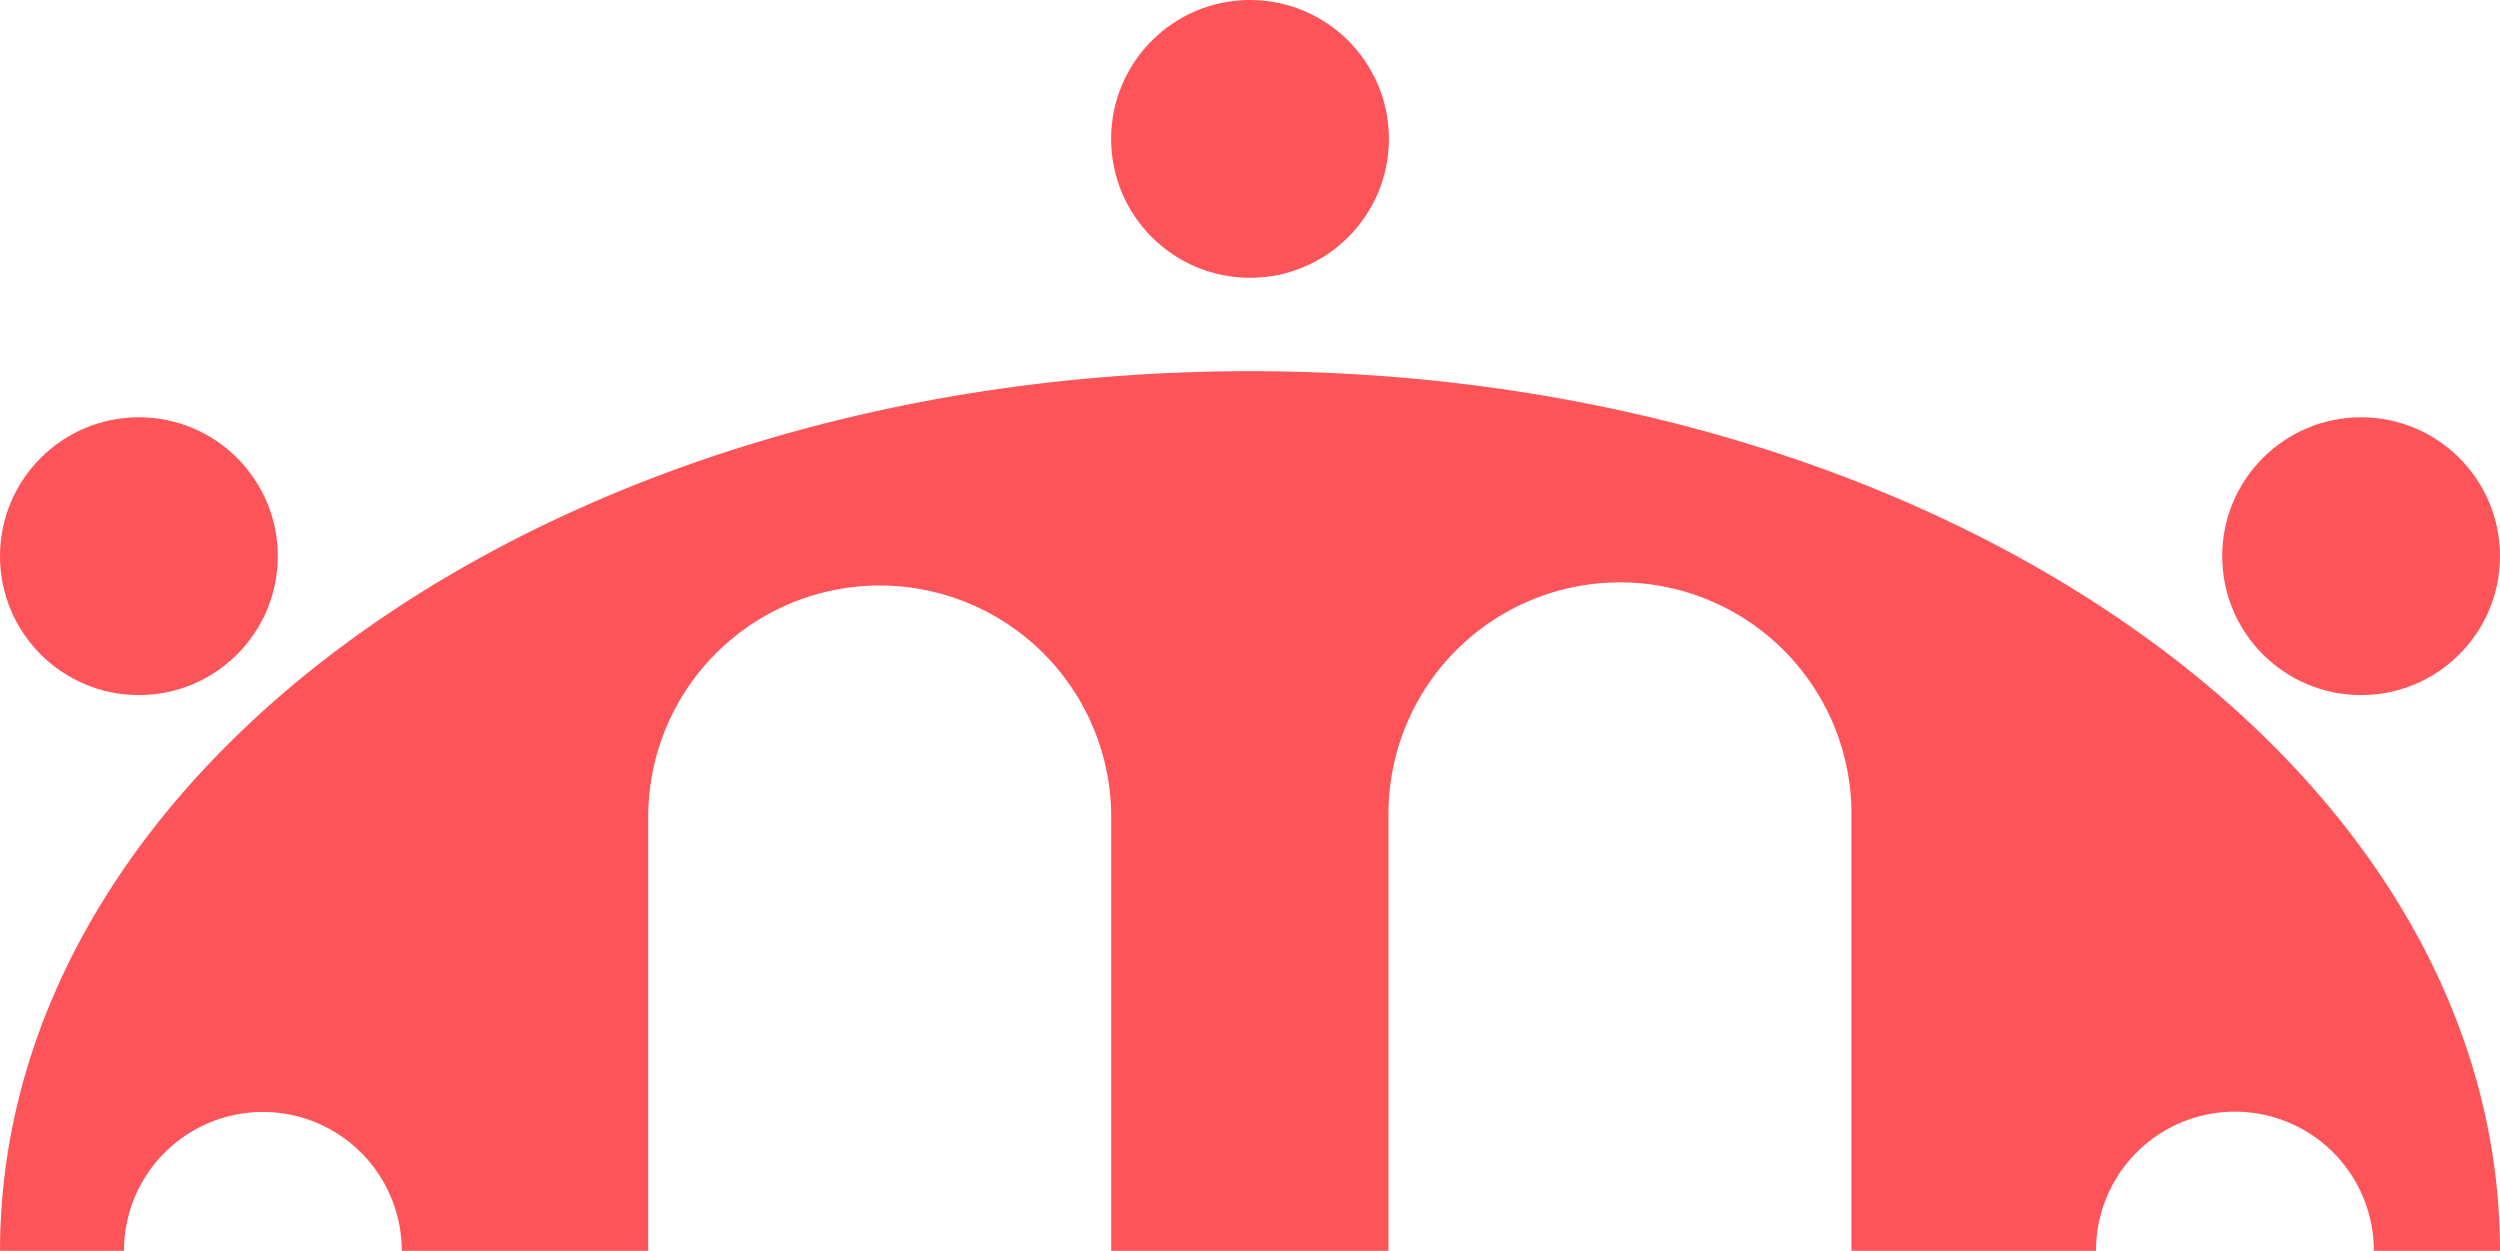 <svg class="icon-spanboon" id="Group_227" data-name="Group 227" xmlns="http://www.w3.org/2000/svg"
            width="59.073" height="29.556" viewBox="0 0 59.073 29.556">
            <g id="Group_133" data-name="Group 133" transform="translate(0 0)">
                <g id="Group_132" data-name="Group 132">
                    <circle id="Ellipse_83" data-name="Ellipse 83" cx="3.282" cy="3.282" r="3.282"
                        transform="translate(52.509 9.86)" fill="#FD545A" />
                    <circle id="Ellipse_84" data-name="Ellipse 84" cx="3.282" cy="3.282" r="3.282"
                        transform="translate(0 9.86)" fill="#FD545A" />
                    <circle id="Ellipse_85" data-name="Ellipse 85" cx="3.282" cy="3.282" r="3.282"
                        transform="translate(26.255)" fill="#FD545A" />
                    <path id="Path_192" data-name="Path 192"
                        d="M1489.264,704.882c-.007-11.48-13.228-20.785-29.536-20.785s-29.53,9.3-29.536,20.785h2.929a3.281,3.281,0,0,1,6.563,0h5.824V694.631a5.47,5.47,0,0,1,10.94,0v10.251H1463V694.631a5.47,5.47,0,1,1,10.939,0v10.251h5.779v-.006a3.282,3.282,0,0,1,6.564,0v.006Z"
                        transform="translate(-1430.191 -675.326)" fill="#FD545A" />
                </g>
            </g>
        </svg>